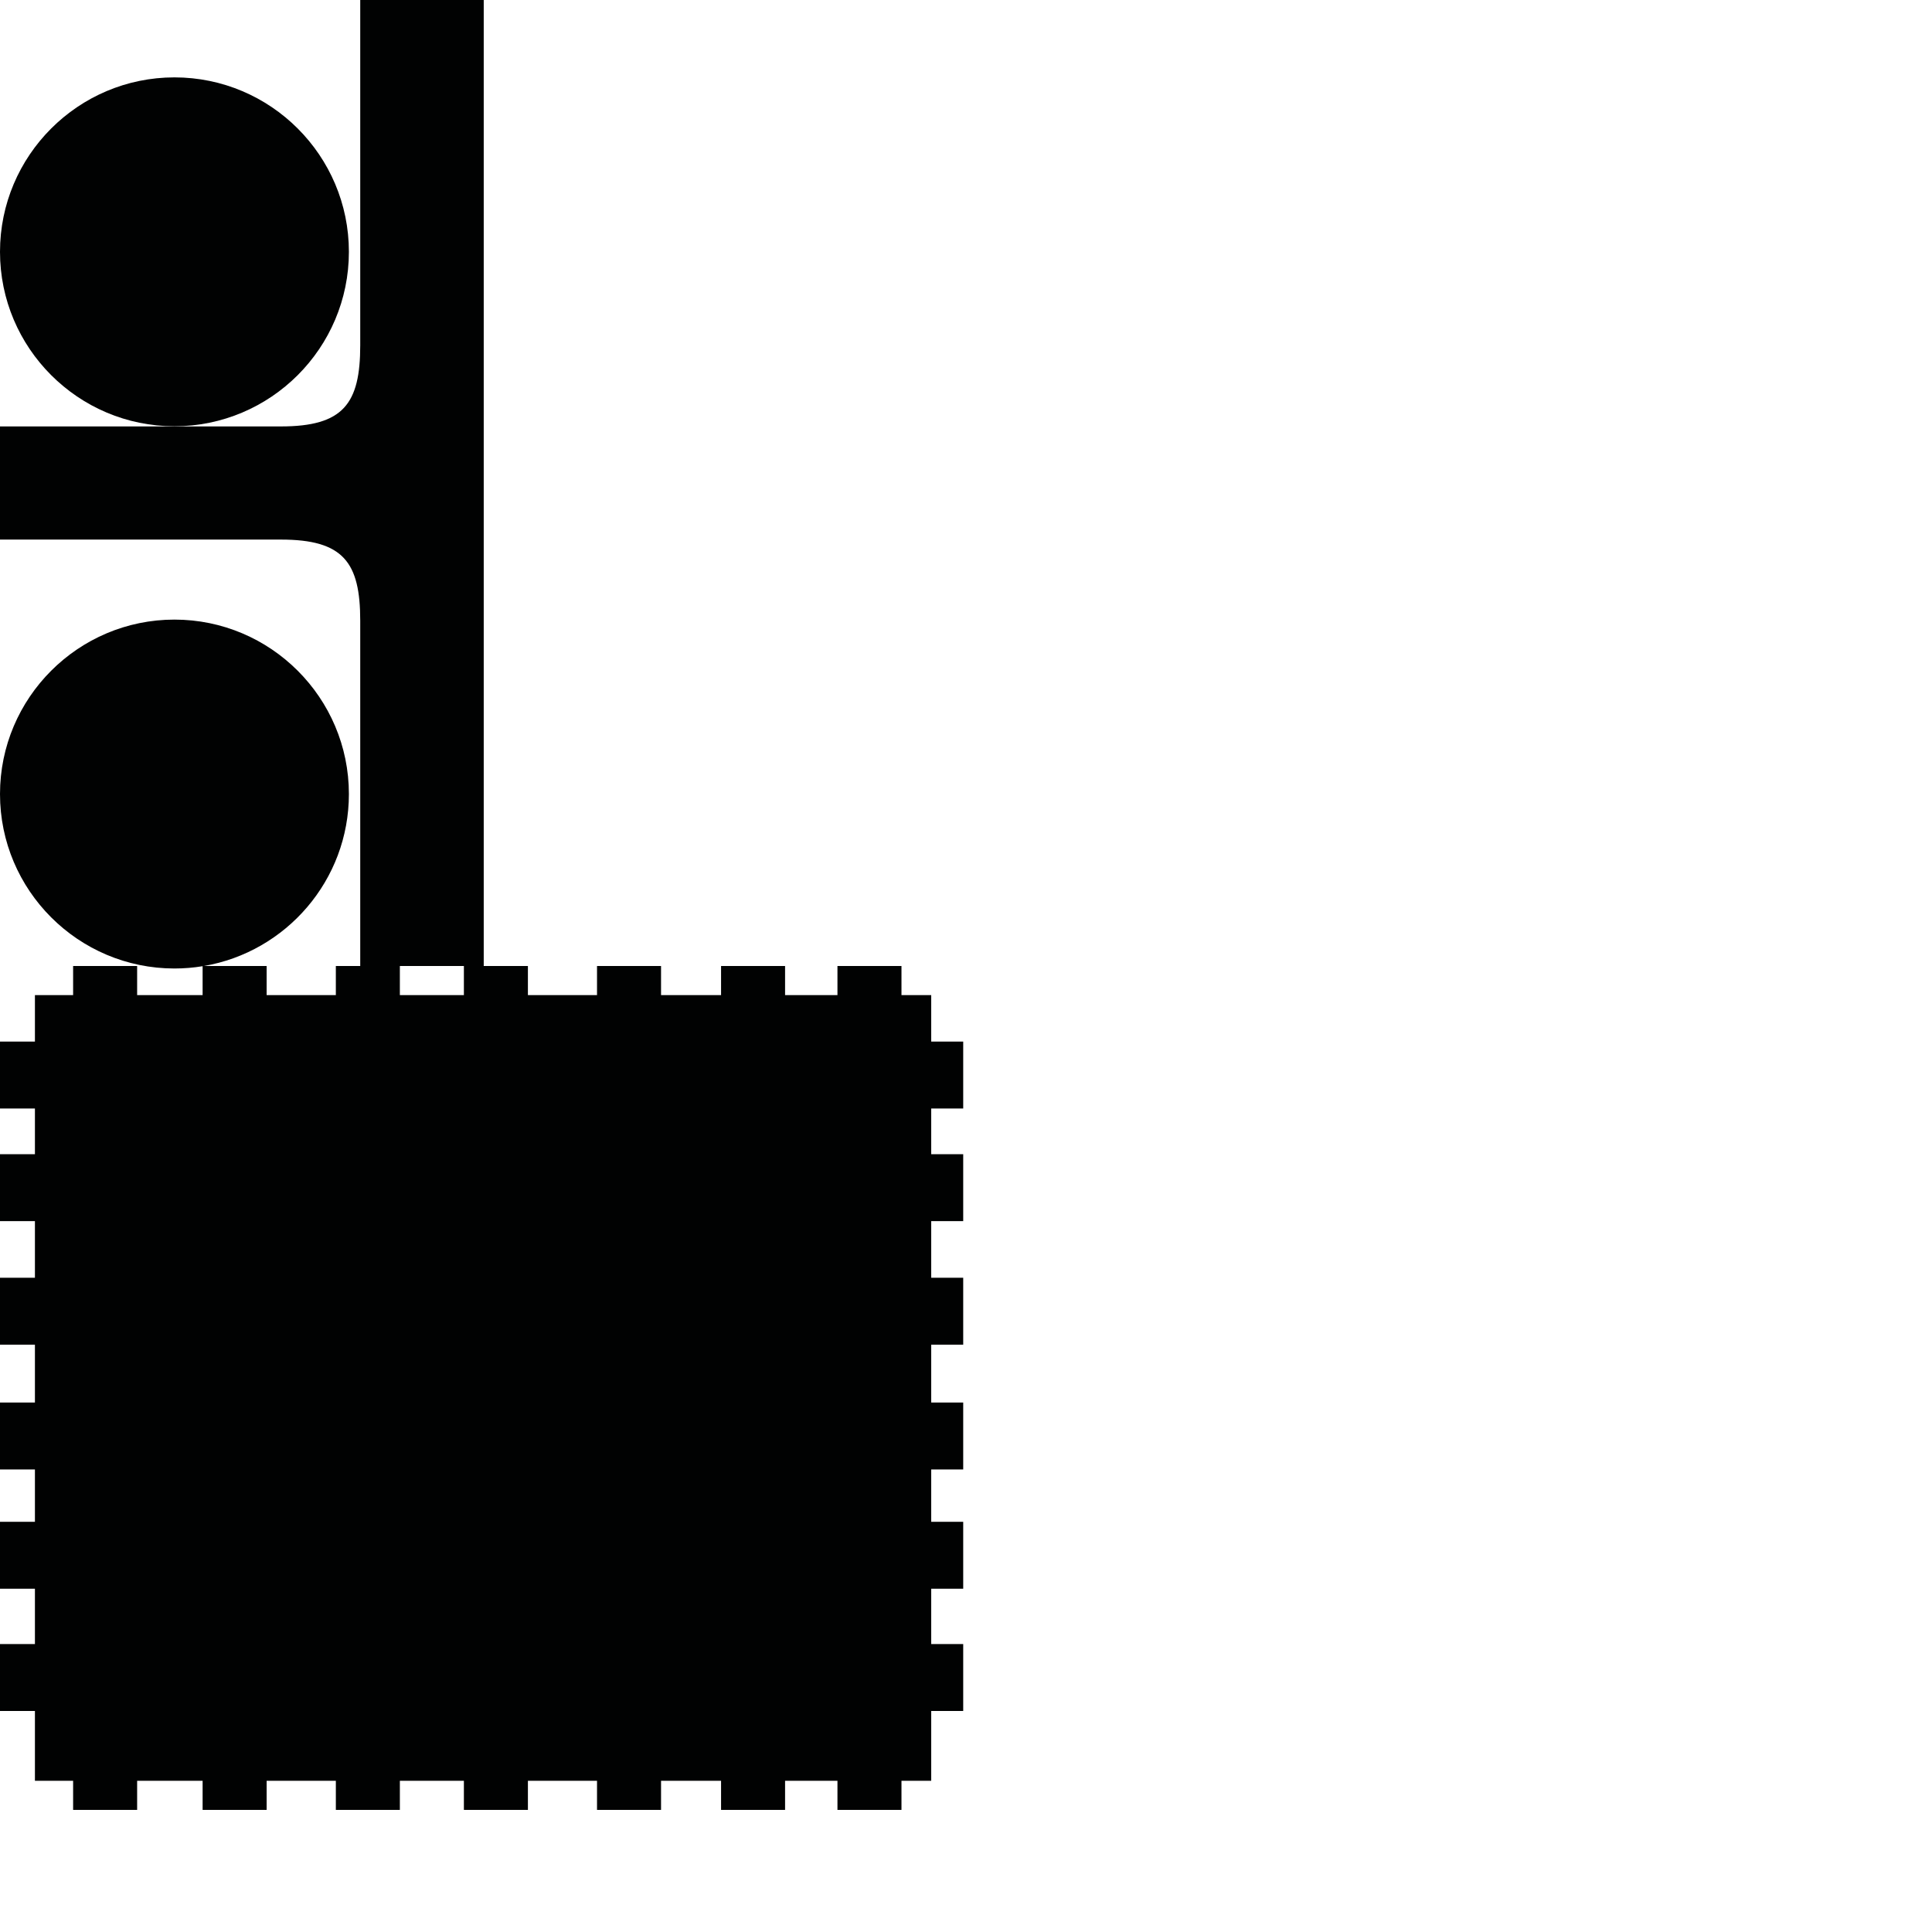<?xml version="1.0" encoding="utf-8"?>
<!-- Generator: Adobe Illustrator 16.0.0, SVG Export Plug-In . SVG Version: 6.00 Build 0)  -->
<!DOCTYPE svg PUBLIC "-//W3C//DTD SVG 1.1//EN" "http://www.w3.org/Graphics/SVG/1.1/DTD/svg11.dtd">
<svg version="1.1" id="Calque_1" xmlns="http://www.w3.org/2000/svg" xmlns:xlink="http://www.w3.org/1999/xlink" x="0px" y="0px"
	 width="1190.551px" height="1190.551px" viewBox="0 0 1190.551 1190.551" enable-background="new 0 0 1190.551 1190.551"
	 xml:space="preserve">
<g>
	<path fill="#010202" d="M593.558,683.086v-41.244h-19.724V613.21h-18.318V595.28h-39.453v17.931h-32.276V595.28h-39.449v17.931
		h-36.986V595.28h-39.453v17.931H325.31V595.28h-27.22V300.189v-5.1V-0.001h-76.103c0,0,0,159.585,0,212.779
		c0,36-10.397,50-48.897,50H0v32.312v5.099v32.312h173.09c38.5,0,48.897,14,48.897,50c0,53.193,0,212.777,0,212.777h-15.03v17.931
		h-42.652V595.28h-38.703C176.287,586.648,215,542.418,215,489.313c0-59.275-48.226-107.5-107.5-107.5S0,430.037,0,489.313
		c0,59.273,48.225,107.499,107.5,107.499c5.907,0,11.703-0.486,17.354-1.408v17.806H84.506V595.28H45.055v17.931H21.519v28.632H0
		v41.244h21.519v28.162H0v41.243h21.519v34.888H0v41.244h21.519v35.639H0v41.246h21.519v32.277H0v41.243h21.519v34.072H0v41.245
		h21.519v43.039h23.536v17.93h39.451v-17.93h40.348v17.93h39.451v-17.93h42.652v17.93h39.45v-17.93h39.451v17.93h39.451v-17.93
		h42.588v17.93h39.453v-17.93h36.986v17.93h39.449v-17.93h32.276v17.93h39.453v-17.93h18.318v-43.039h19.724v-41.245h-19.724
		v-34.072h19.724v-41.243h-19.724v-32.277h19.724v-41.246h-19.724v-35.639h19.724v-41.244h-19.724v-34.888h19.724v-41.243h-19.724
		v-28.162H593.558z M285.859,613.21h-39.451V595.28h39.451V613.21z"/>
	<path fill="#010202" d="M107.5,262.681c59.275,0,107.5-48.226,107.5-107.499c0-59.274-48.225-107.5-107.5-107.5
		C48.226,47.682,0,95.907,0,155.182S48.227,262.681,107.5,262.681z"/>
</g>
</svg>
